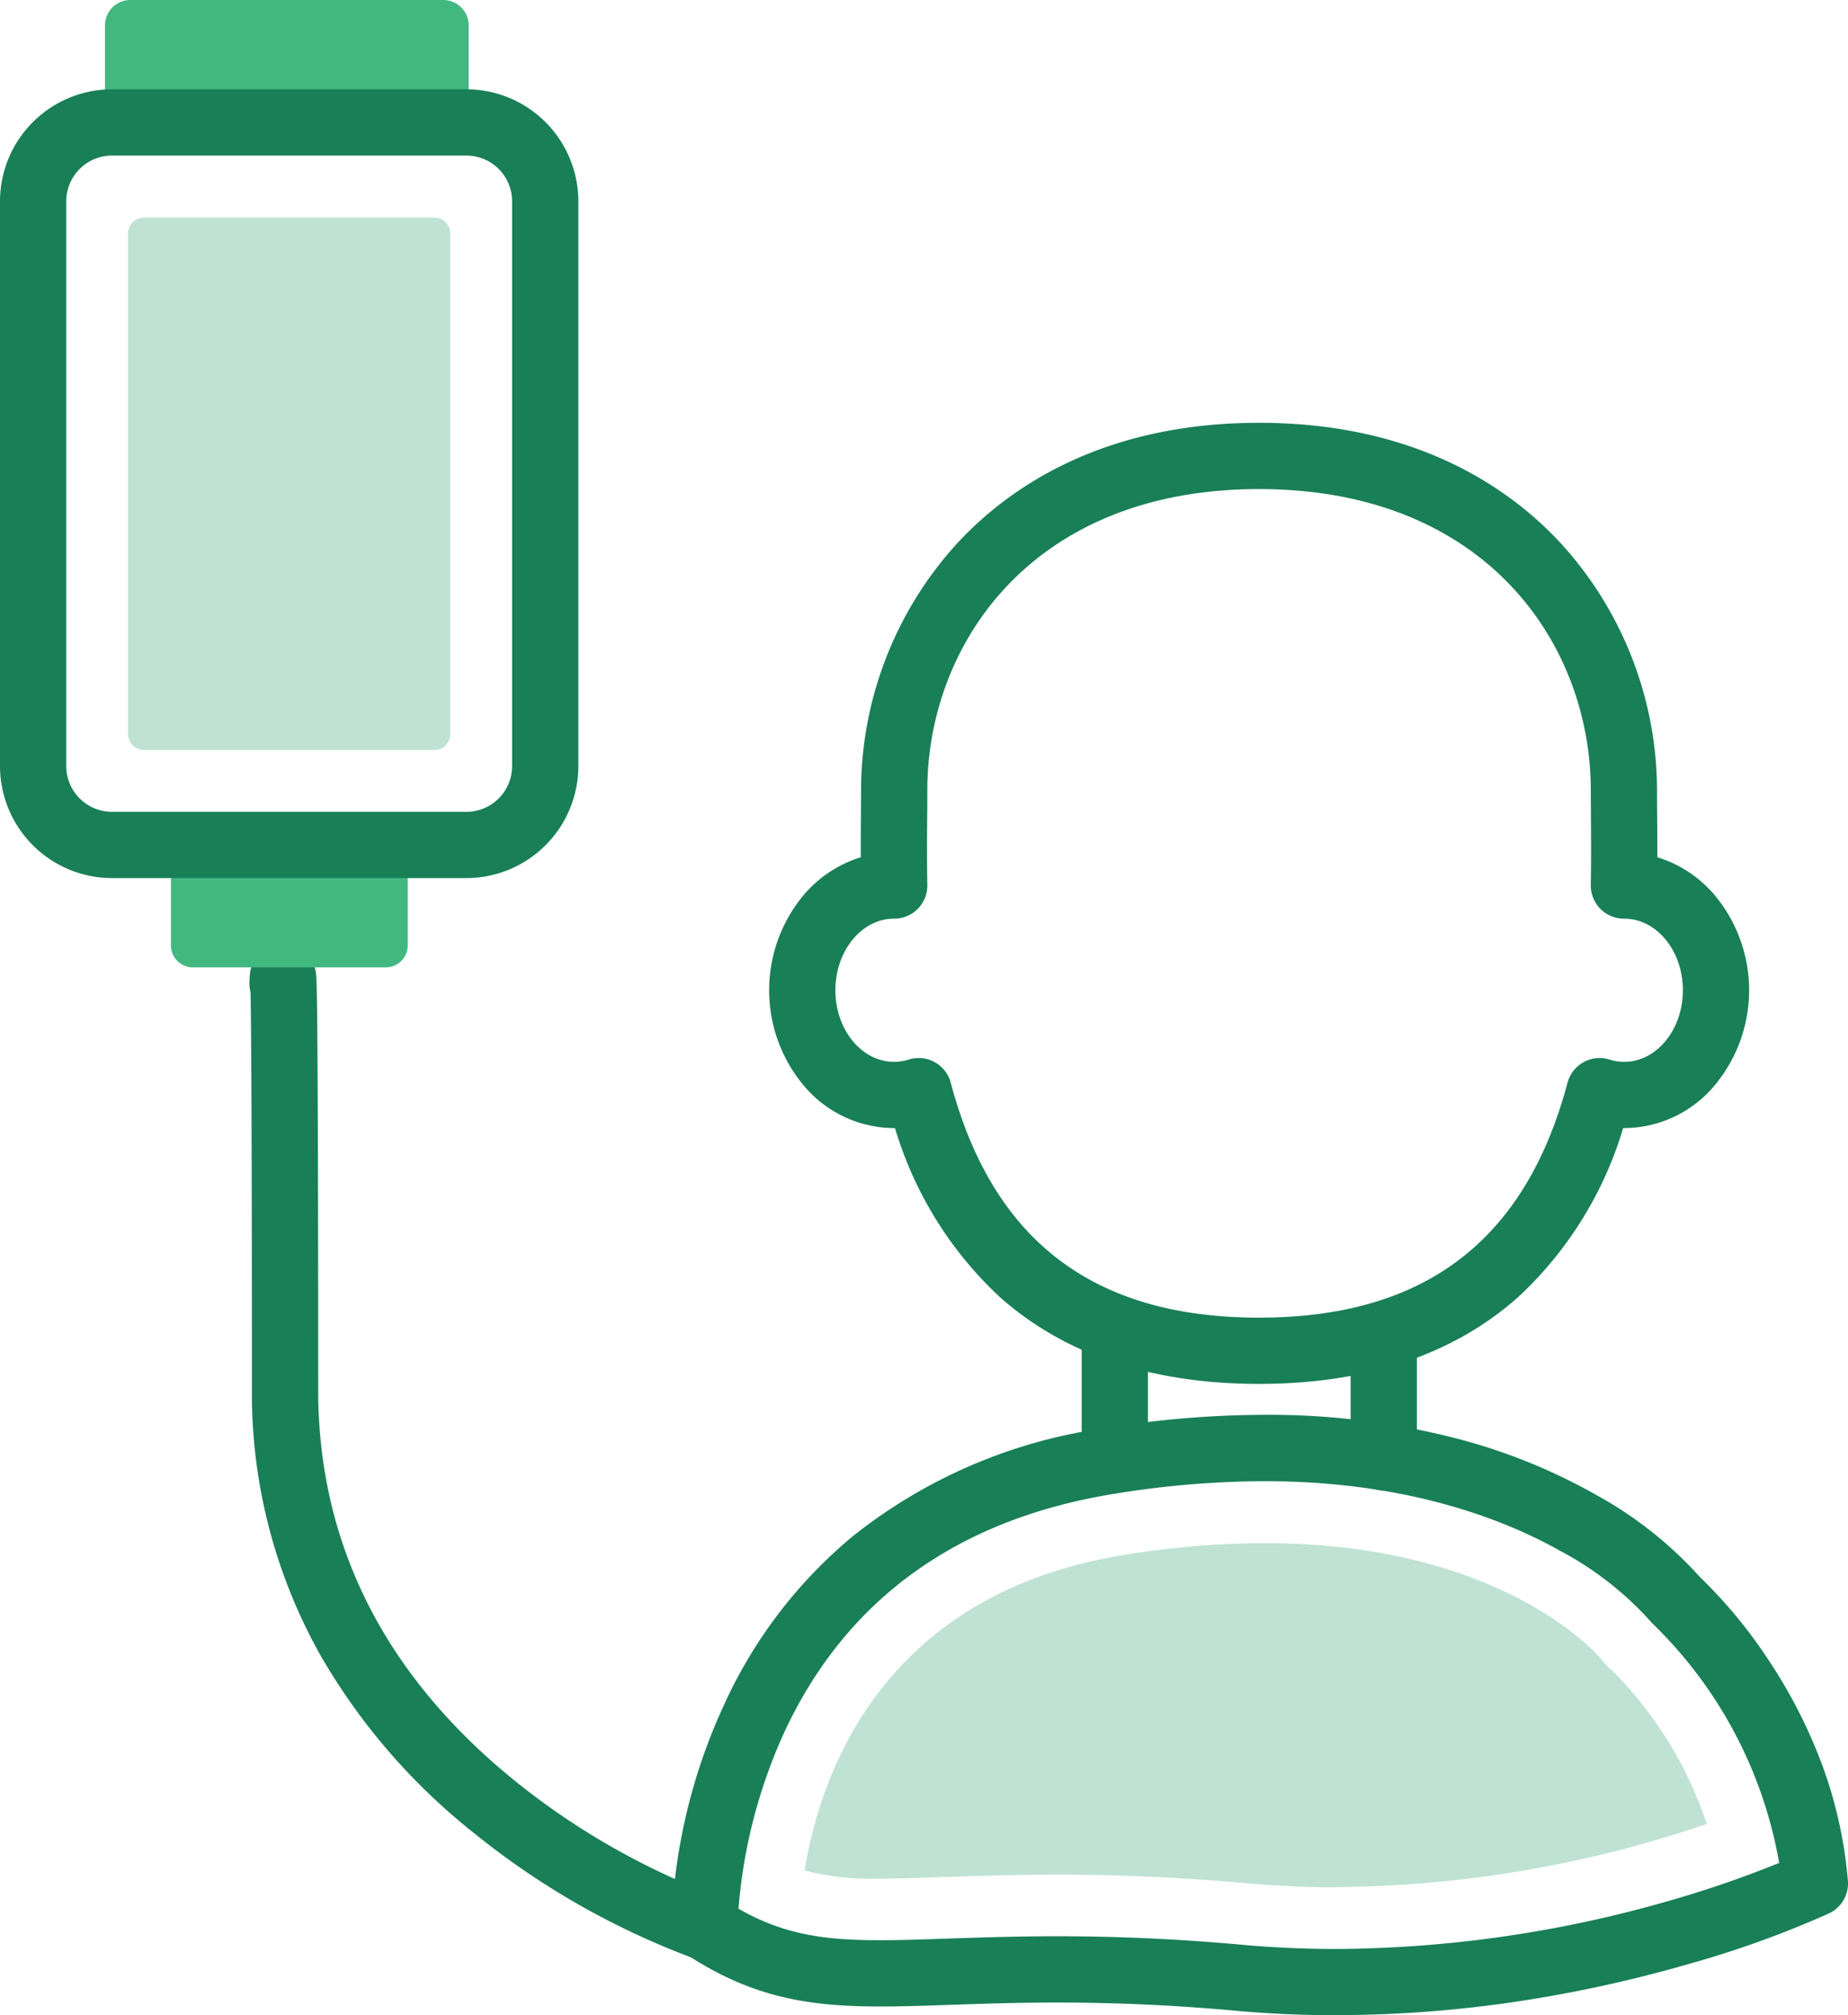 <svg xmlns="http://www.w3.org/2000/svg" width="111.58" height="121.637" viewBox="0 0 111.58 121.637">
  <g id="Icons-24" transform="translate(-44.21 -40.18)">
    <g id="Group_11552" data-name="Group 11552">
      <g id="Group_11551" data-name="Group 11551">
        <path id="Path_270" data-name="Path 270" d="M86.75,158.491a2,2,0,0,1-.634-.1,47.283,47.283,0,0,1-13.287-7.569,37.7,37.7,0,0,1-9.188-10.587A32.193,32.193,0,0,1,59.42,124.07c0-16.947-.048-22.336-.083-24.006a2,2,0,0,1-.066-.569s0-.117.009-.234c0-.084.009-.154.014-.213a2.006,2.006,0,0,1,4-.065c.008.069.013.145.019.247.008.155.015.381.022.691.016.709.029,1.866.041,3.44.03,4.137.046,11.1.046,20.709,0,9.258,3.978,17.183,11.824,23.556a44.064,44.064,0,0,0,12.143,6.968,2,2,0,0,1-.636,3.9Z" fill="#197f57"/>
        <path id="Path_271" data-name="Path 271" d="M124.89,154.09c-1.82,0-3.64-.08-5.41-.24-3.9-.35-7.64-.52-11.43-.52-2.58,0-4.78.08-6.72.14-1.5.05-2.8.1-3.98.1a16.053,16.053,0,0,1-4.56-.49c.93-5.75,4.64-16.68,19.3-19.05a53.621,53.621,0,0,1,8.45-.71c14.35,0,20.13,6.73,20.37,7.02a3.221,3.221,0,0,0,.65.68,23.549,23.549,0,0,1,5.7,9.25,70.481,70.481,0,0,1-22.37,3.81Z" fill="#bfe2d5"/>
        <path id="Path_272" data-name="Path 272" d="M54.52,91.17H68.83v6.07a1.329,1.329,0,0,1-1.33,1.33H55.86a1.329,1.329,0,0,1-1.33-1.33V91.17h0Z" fill="#41b880"/>
        <path id="Path_273" data-name="Path 273" d="M50.55,40.17H72.51v5.87a1.53,1.53,0,0,1-1.53,1.53H52.08a1.536,1.536,0,0,1-1.53-1.53V40.17h0Z" transform="translate(123.06 87.75) rotate(180)" fill="#41b880"/>
        <path id="Path_274" data-name="Path 274" d="M50.97,45.57h21.4a6.768,6.768,0,0,1,6.76,6.76V86.42a6.768,6.768,0,0,1-6.76,6.76H50.97a6.768,6.768,0,0,1-6.76-6.76V52.33A6.768,6.768,0,0,1,50.97,45.57Zm21.4,43.61a2.763,2.763,0,0,0,2.76-2.76V52.33a2.763,2.763,0,0,0-2.76-2.76H50.97a2.763,2.763,0,0,0-2.76,2.76V86.42a2.763,2.763,0,0,0,2.76,2.76Z" fill="#197f57"/>
        <path id="Line_3" data-name="Line 3" d="M0,9.3a2,2,0,0,1-2-2V0A2,2,0,0,1,0-2,2,2,0,0,1,2,0V7.3A2,2,0,0,1,0,9.3Z" transform="translate(111.52 120.84)" fill="#197f57"/>
        <path id="Line_4" data-name="Line 4" d="M0,9.3a2,2,0,0,1-2-2V0A2,2,0,0,1,0-2,2,2,0,0,1,2,0V7.3A2,2,0,0,1,0,9.3Z" transform="translate(127.76 120.84)" fill="#197f57"/>
        <path id="Path_275" data-name="Path 275" d="M124.913,161.817c-2.057,0-4.117-.093-6.124-.275-3.661-.331-7.172-.492-10.73-.492-2.44,0-4.572.074-6.454.139-1.51.052-2.936.1-4.243.1-4.2,0-7.6-.507-11.495-3.007A2,2,0,0,1,84.75,156.5a34.456,34.456,0,0,1,3.18-13.427,28.563,28.563,0,0,1,7.791-10.185,31.363,31.363,0,0,1,15.14-6.5,61.11,61.11,0,0,1,9.692-.813,45.3,45.3,0,0,1,11.869,1.5,34.8,34.8,0,0,1,8.174,3.342,23.8,23.8,0,0,1,6.239,4.936,29.461,29.461,0,0,1,4.1,4.938,30.8,30.8,0,0,1,3.049,5.778,26.573,26.573,0,0,1,1.8,7.63,2,2,0,0,1-1.133,1.967,60.72,60.72,0,0,1-8.594,3.09,79.859,79.859,0,0,1-9.393,2.1,74.456,74.456,0,0,1-11.748.955Zm-16.854-4.767c3.68,0,7.308.166,11.091.508,1.888.172,3.826.259,5.763.259h0a73.844,73.844,0,0,0,19.942-2.869,66.023,66.023,0,0,0,6.778-2.325,26.434,26.434,0,0,0-7.586-14.391,1.785,1.785,0,0,1-.244-.26,19.823,19.823,0,0,0-5.4-4.19c-3.41-1.916-9.276-4.2-17.854-4.2a57.106,57.106,0,0,0-9.055.761c-9.448,1.525-16.137,6.332-19.88,14.285A31.655,31.655,0,0,0,88.8,155.388c2.775,1.583,5.224,1.9,8.56,1.9,1.238,0,2.566-.046,4.1-.1C103.38,157.125,105.549,157.05,108.059,157.05Z" fill="#197f57"/>
        <path id="Path_276" data-name="Path 276" d="M120.23,65.7c9.476,0,15.121,3.936,18.188,7.238A22.176,22.176,0,0,1,144.26,87.88c0,.474,0,1,.008,1.548.006.771.012,1.6.009,2.493a7.368,7.368,0,0,1,3.424,2.242,8.963,8.963,0,0,1,0,11.574,7.156,7.156,0,0,1-5.422,2.533h-.065a22.808,22.808,0,0,1-6.325,10.188c-3.91,3.485-9.179,5.252-15.661,5.252s-11.751-1.767-15.66-5.252a22.765,22.765,0,0,1-6.318-10.188H98.19a7.156,7.156,0,0,1-5.422-2.533,8.963,8.963,0,0,1,0-11.574,7.37,7.37,0,0,1,3.414-2.239c0-.89,0-1.725.009-2.5,0-.552.008-1.074.008-1.548a22.176,22.176,0,0,1,5.842-14.942C105.109,69.636,110.754,65.7,120.23,65.7Zm22.05,38.57c1.952,0,3.54-1.938,3.54-4.32s-1.588-4.32-3.54-4.32h-.02a2,2,0,0,1-2-2.036c.027-1.505.017-2.9.008-4.137,0-.56-.008-1.089-.008-1.577,0-8.756-6.268-18.18-20.03-18.18S100.2,79.124,100.2,87.88c0,.489,0,1.018-.008,1.577-.009,1.233-.019,2.631.008,4.137a2,2,0,0,1-2,2.036h-.01c-1.952,0-3.54,1.938-3.54,4.32s1.588,4.32,3.54,4.32a2.9,2.9,0,0,0,.882-.135,2,2,0,0,1,2.541,1.392c2.537,9.544,8.626,14.184,18.617,14.184s16.079-4.64,18.628-14.186a2,2,0,0,1,2.54-1.389A2.937,2.937,0,0,0,142.28,104.27Z" fill="#197f57"/>
      </g>
      <path id="Path_277" data-name="Path 277" d="M52.9,53.31H70.44a.96.96,0,0,1,.96.96V84.49a.96.96,0,0,1-.96.96H52.9a.96.96,0,0,1-.96-.96V54.27a.96.96,0,0,1,.96-.96Z" fill="#bfe2d5"/>
    </g>
  </g>
</svg>
